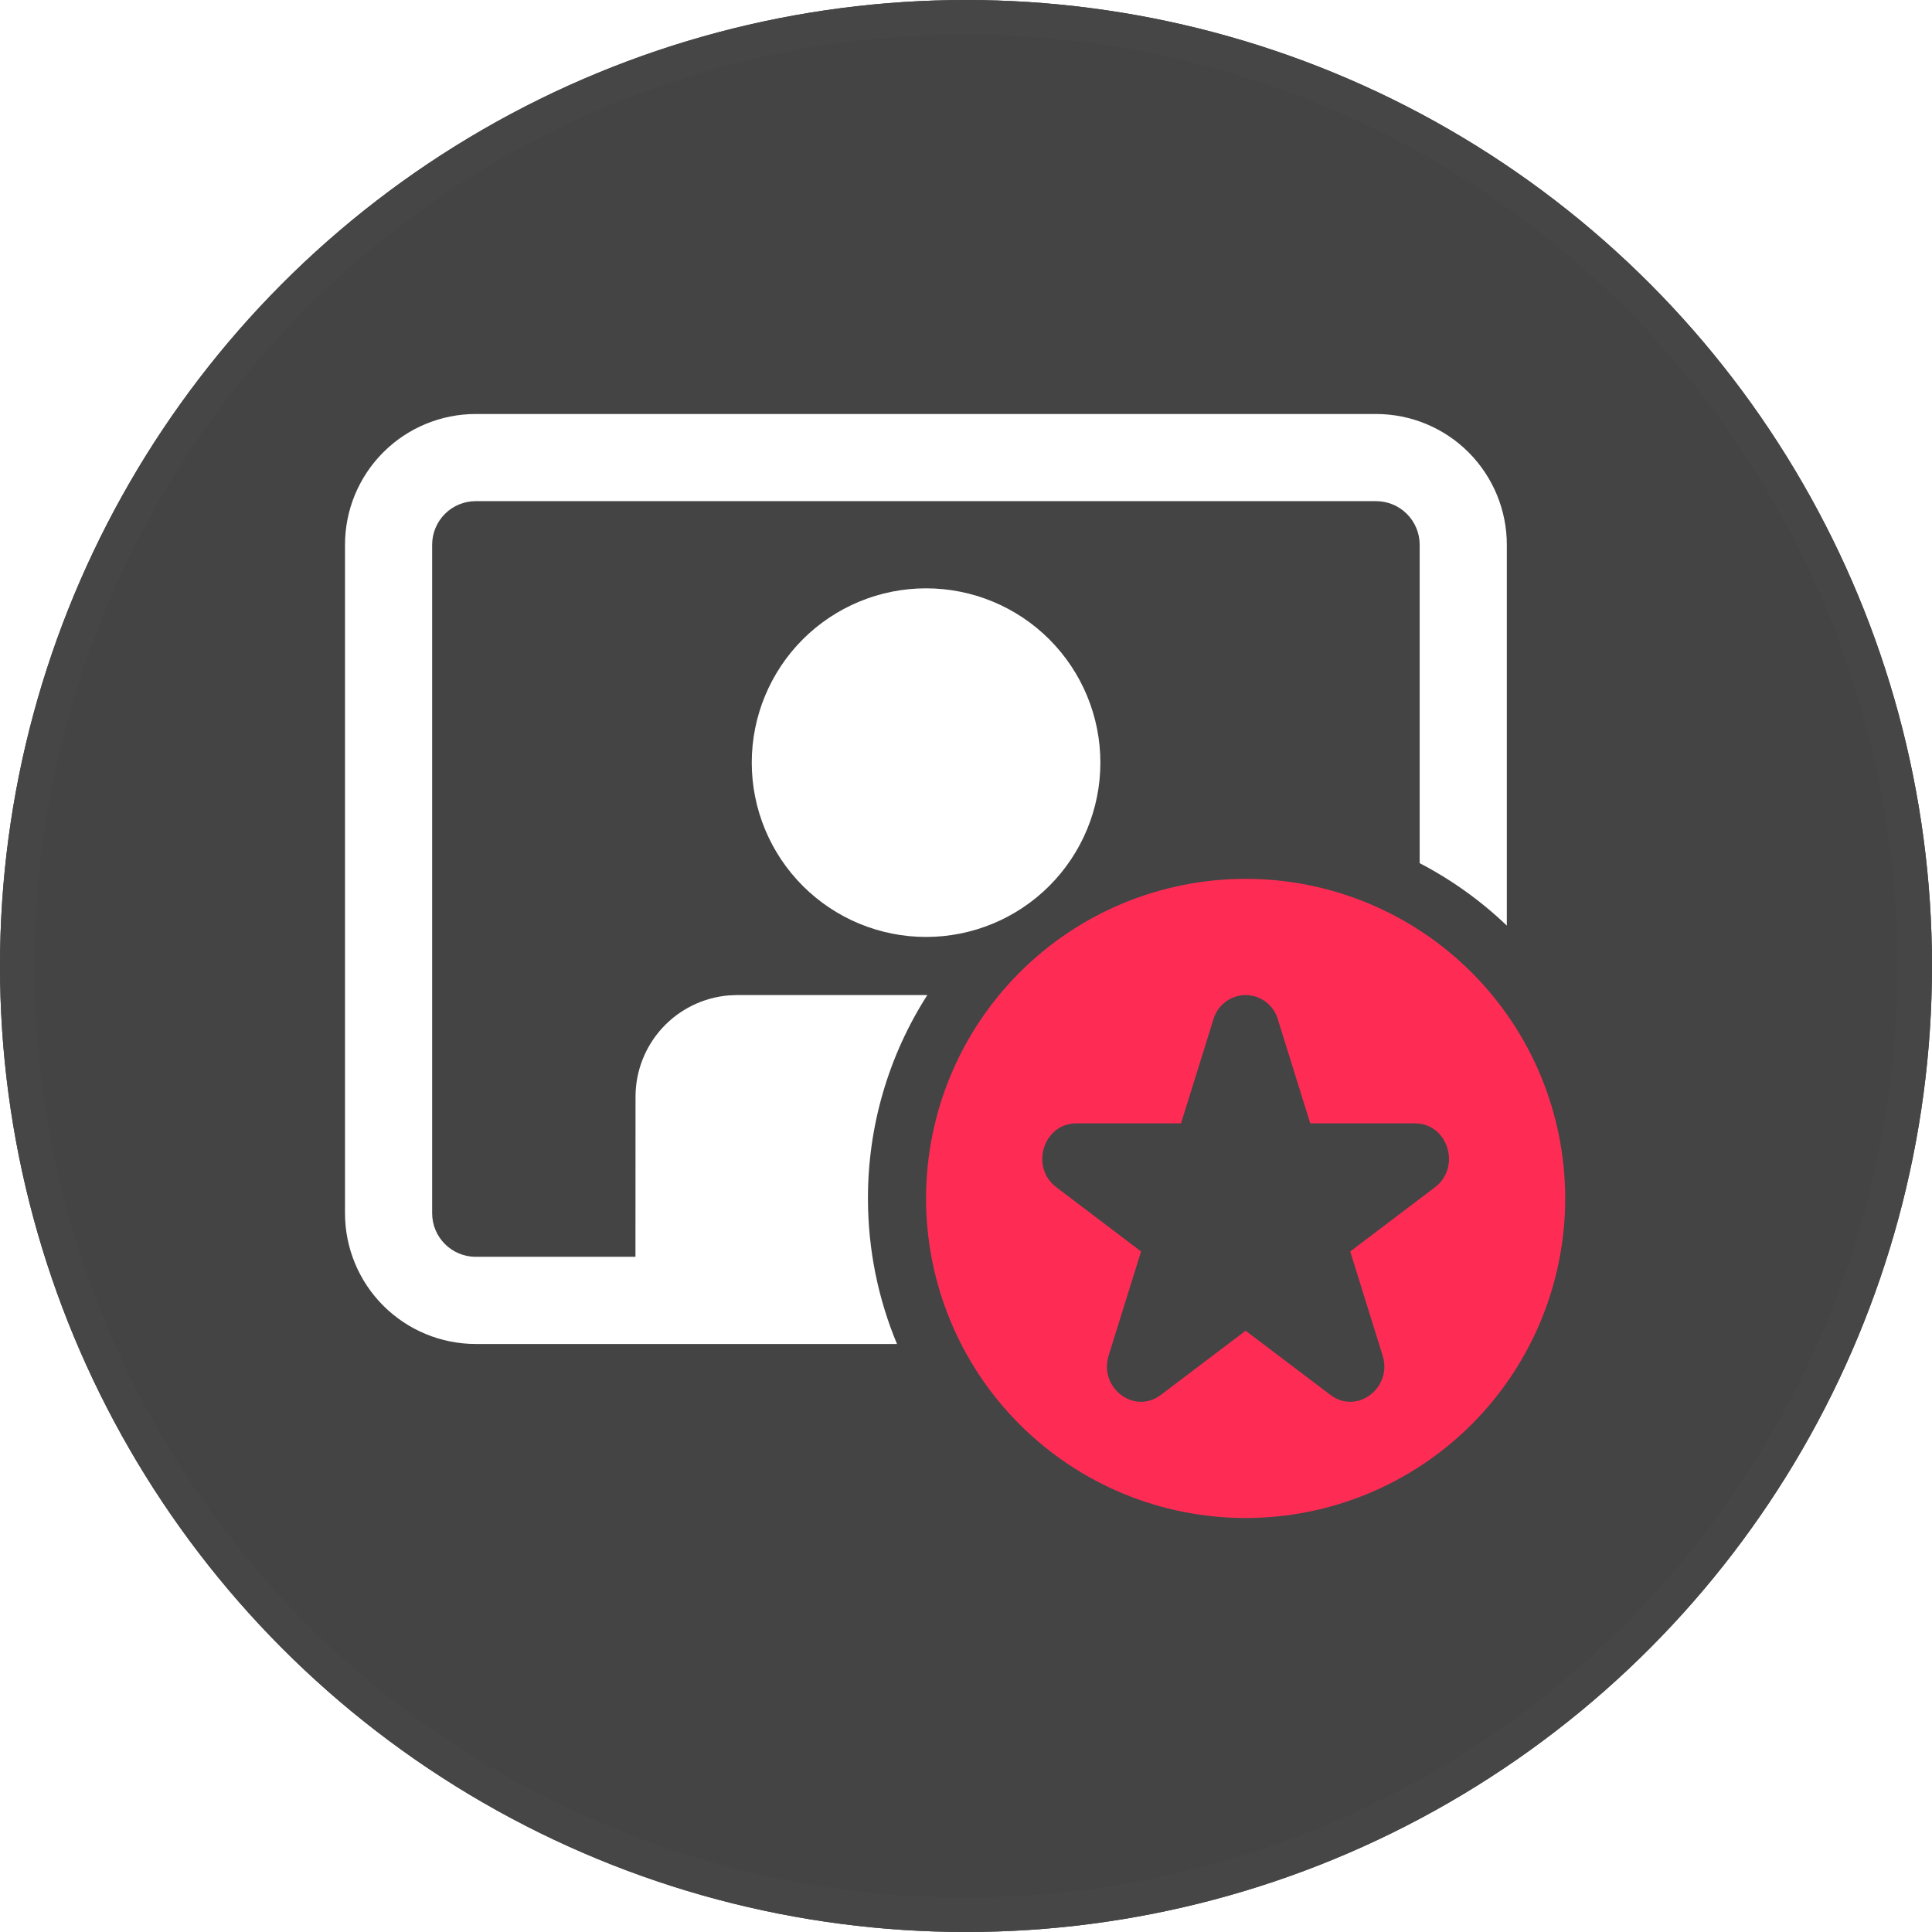 <svg width="56" height="56" viewBox="0 0 56 56" fill="none" xmlns="http://www.w3.org/2000/svg">
<g id="&#208;&#152;&#208;&#186;&#208;&#190;&#208;&#189;&#208;&#186;&#208;&#176;">
<g id="Ellipse 23">
<g filter="url(#filter0_i_1_22)">
<circle cx="28" cy="28" r="28" fill="#444444"/>
</g>
<circle cx="28" cy="28" r="27.5" stroke="#464646"/>
</g>
<g id="Vector">
<path d="M39.886 12C40.891 12 41.855 12.399 42.566 13.11C43.276 13.821 43.676 14.784 43.676 15.79V26.829C42.924 26.109 42.073 25.5 41.15 25.019V15.79C41.15 15.454 41.016 15.133 40.779 14.896C40.543 14.659 40.221 14.526 39.886 14.526H13.79C13.454 14.526 13.133 14.659 12.896 14.896C12.659 15.133 12.526 15.454 12.526 15.79V35.166C12.526 35.864 13.092 36.429 13.79 36.429L18.419 36.428L18.421 31.79C18.421 31.05 18.699 30.337 19.2 29.793C19.701 29.249 20.389 28.913 21.126 28.852L21.368 28.842H26.879C25.752 30.601 25.155 32.648 25.158 34.737C25.158 36.232 25.458 37.657 26 38.956H13.79C12.784 38.956 11.821 38.556 11.11 37.846C10.399 37.135 10 36.171 10 35.166V15.79C10 14.784 10.399 13.821 11.11 13.11C11.821 12.399 12.784 12 13.79 12H39.886ZM26.842 17.053C28.182 17.053 29.467 17.585 30.415 18.532C31.362 19.48 31.895 20.765 31.895 22.105C31.895 23.445 31.362 24.73 30.415 25.678C29.467 26.626 28.182 27.158 26.842 27.158C25.502 27.158 24.217 26.626 23.269 25.678C22.322 24.73 21.79 23.445 21.79 22.105C21.79 20.765 22.322 19.48 23.269 18.532C24.217 17.585 25.502 17.053 26.842 17.053Z" fill="white"/>
<path d="M45.368 34.737C45.368 37.194 44.392 39.55 42.655 41.287C40.918 43.024 38.562 44 36.105 44C33.648 44 31.292 43.024 29.555 41.287C27.818 39.55 26.842 37.194 26.842 34.737C26.842 32.28 27.818 29.924 29.555 28.187C31.292 26.45 33.648 25.474 36.105 25.474C38.562 25.474 40.918 26.45 42.655 28.187C44.392 29.924 45.368 32.28 45.368 34.737ZM37.04 29.549C36.982 29.346 36.86 29.167 36.691 29.04C36.522 28.912 36.317 28.843 36.105 28.843C35.894 28.843 35.688 28.912 35.52 29.04C35.351 29.167 35.228 29.346 35.17 29.549L34.232 32.561H31.196C30.242 32.561 29.848 33.831 30.618 34.413L33.074 36.275L32.136 39.284C31.841 40.229 32.878 41.016 33.65 40.431L36.105 38.572L38.561 40.431C39.332 41.016 40.37 40.229 40.075 39.286L39.137 36.275L41.592 34.415C42.364 33.831 41.968 32.561 41.015 32.561H37.978L37.04 29.549Z" fill="#FE2C55"/>
</g>
</g>
<defs>
<filter id="filter0_i_1_22" x="0" y="0" width="56" height="56" filterUnits="userSpaceOnUse" color-interpolation-filters="sRGB">
<feFlood flood-opacity="0" result="BackgroundImageFix"/>
<feBlend mode="normal" in="SourceGraphic" in2="BackgroundImageFix" result="shape"/>
<feColorMatrix in="SourceAlpha" type="matrix" values="0 0 0 0 0 0 0 0 0 0 0 0 0 0 0 0 0 0 127 0" result="hardAlpha"/>
<feOffset/>
<feGaussianBlur stdDeviation="4"/>
<feComposite in2="hardAlpha" operator="arithmetic" k2="-1" k3="1"/>
<feColorMatrix type="matrix" values="0 0 0 0 0 0 0 0 0 0 0 0 0 0 0 0 0 0 0.8 0"/>
<feBlend mode="normal" in2="shape" result="effect1_innerShadow_1_22"/>
</filter>
</defs>
</svg>
